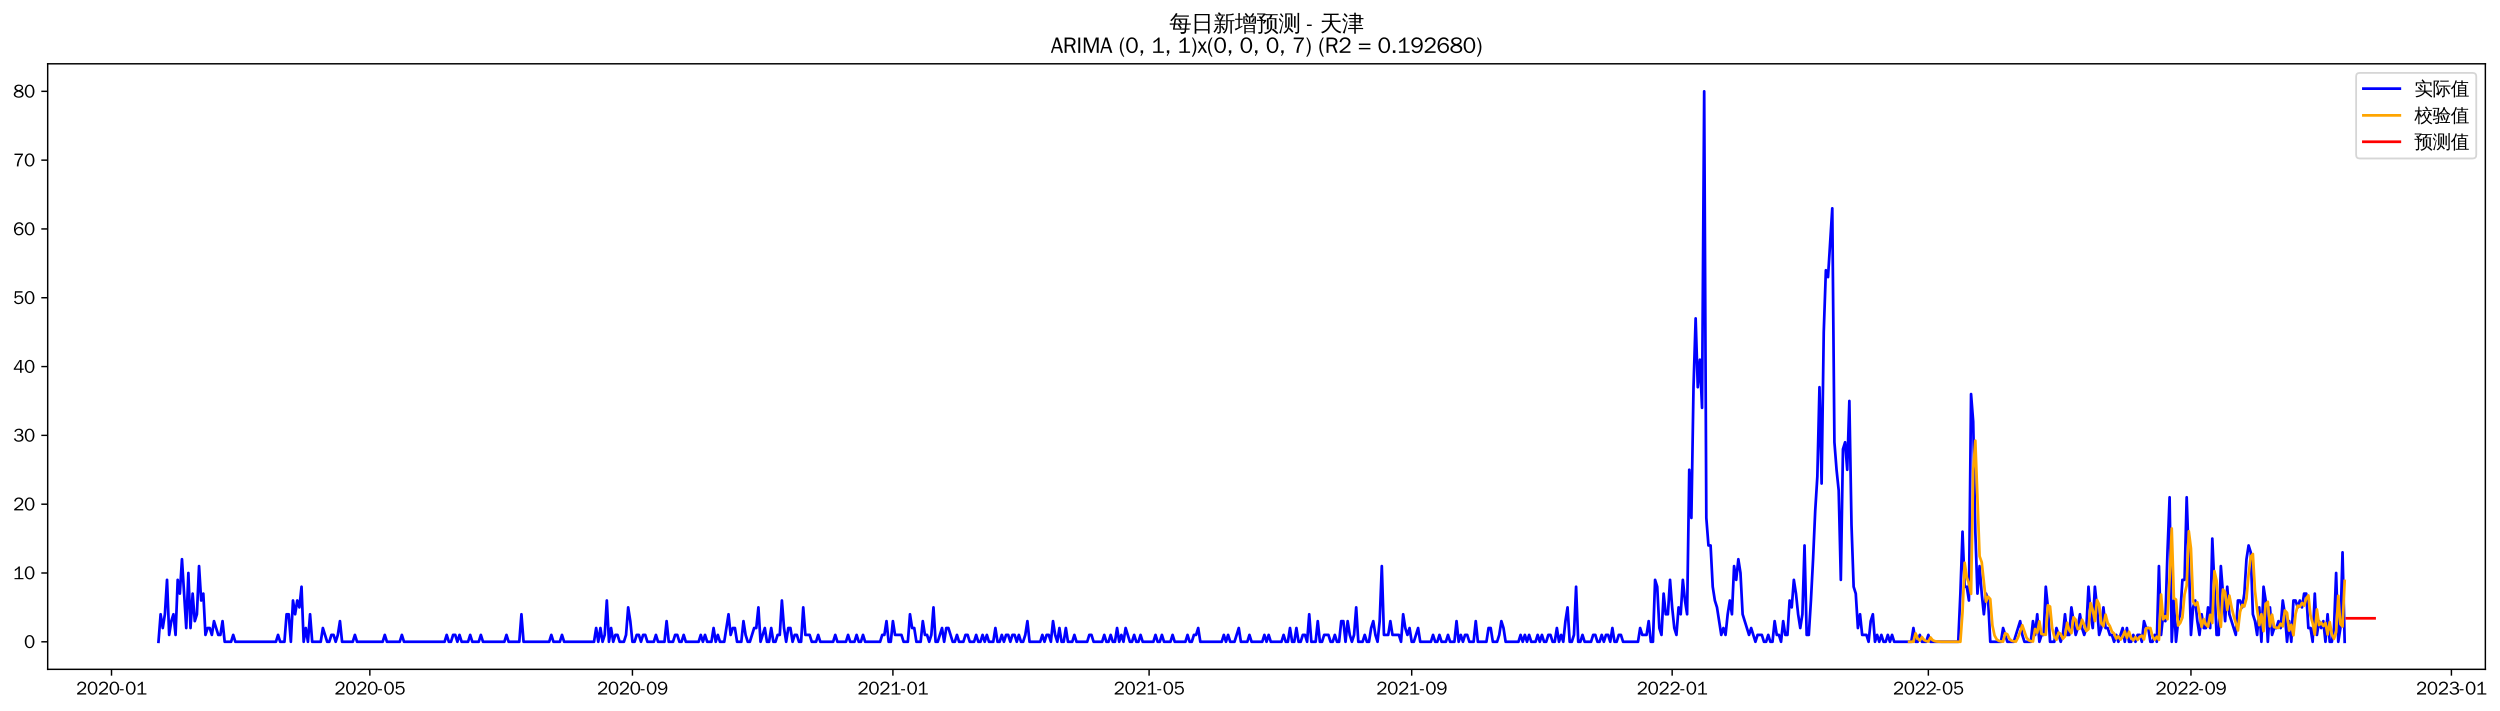 <?xml version="1.0" encoding="utf-8" standalone="no"?>
<!DOCTYPE svg PUBLIC "-//W3C//DTD SVG 1.1//EN"
  "http://www.w3.org/Graphics/SVG/1.1/DTD/svg11.dtd">
<svg xmlns:xlink="http://www.w3.org/1999/xlink" width="1373.435pt" height="390.418pt" viewBox="0 0 1373.435 390.418" xmlns="http://www.w3.org/2000/svg" version="1.1">
 <defs>
  <style type="text/css">*{stroke-linejoin: round; stroke-linecap: butt}</style>
 </defs>
 <g id="figure_1">
  <g id="patch_1">
   <path d="M 0 390.418 
L 1373.435 390.418 
L 1373.435 -0 
L 0 -0 
z
" style="fill: #ffffff"/>
  </g>
  <g id="axes_1">
   <g id="patch_2">
    <path d="M 26.194 367.701 
L 1365.394 367.701 
L 1365.394 35.061 
L 26.194 35.061 
z
" style="fill: #ffffff"/>
   </g>
   <g id="matplotlib.axis_1">
    <g id="xtick_1">
     <g id="line2d_1">
      <defs>
       <path id="m9cd36eae4c" d="M 0 0 
L 0 3.5 
" style="stroke: #000000; stroke-width: 0.8"/>
      </defs>
      <g>
       <use xlink:href="#m9cd36eae4c" x="61.263" y="367.701" style="stroke: #000000; stroke-width: 0.8"/>
      </g>
     </g>
     <g id="text_1">
      <!-- 2020-01 -->
      <g transform="translate(41.773 381.557)scale(0.1 -0.1)">
       <defs>
        <path id="WenQuanYiZenHei-32" d="M 3488 0 
L 369 0 
L 369 456 
L 2150 1850 
Q 2931 2463 2931 3144 
Q 2931 3619 2488 3863 
Q 2231 4013 1931 4013 
Q 1425 4013 1113 3619 
Q 894 3356 881 3013 
L 369 3169 
Q 531 3981 1213 4300 
Q 1544 4456 1950 4456 
Q 2631 4456 3088 4044 
L 3225 3888 
L 3350 3706 
Q 3481 3444 3481 3144 
Q 3481 2313 2519 1569 
L 1069 456 
L 3488 456 
L 3488 0 
z
" transform="scale(0.016)"/>
        <path id="WenQuanYiZenHei-30" d="M 3581 2175 
Q 3581 1288 3169 638 
Q 2713 -63 1938 -63 
Q 1025 -63 563 831 
Q 256 1425 256 2188 
Q 256 3188 700 3819 
Q 1138 4456 1888 4456 
Q 2863 4456 3306 3500 
Q 3581 2925 3581 2175 
z
M 3019 2100 
Q 3019 3356 2500 3806 
L 2350 3919 
Q 2144 4031 1888 4031 
Q 1100 4031 888 2956 
Q 819 2625 819 2225 
Q 819 1013 1338 569 
Q 1588 356 1938 356 
Q 2675 356 2925 1294 
Q 3019 1663 3019 2100 
z
" transform="scale(0.016)"/>
        <path id="WenQuanYiZenHei-2d" d="M 1363 1444 
L 0 1444 
L 0 1844 
L 1363 1844 
L 1363 1444 
z
" transform="scale(0.016)"/>
        <path id="WenQuanYiZenHei-31" d="M 3556 0 
L 488 0 
L 488 406 
L 1800 406 
L 1800 3725 
Q 1231 3125 588 2788 
L 588 3338 
Q 1456 3781 1931 4388 
L 2331 4388 
L 2331 406 
L 3556 406 
L 3556 0 
z
" transform="scale(0.016)"/>
       </defs>
       <use xlink:href="#WenQuanYiZenHei-32"/>
       <use xlink:href="#WenQuanYiZenHei-30" x="59.961"/>
       <use xlink:href="#WenQuanYiZenHei-32" x="119.922"/>
       <use xlink:href="#WenQuanYiZenHei-30" x="179.883"/>
       <use xlink:href="#WenQuanYiZenHei-2d" x="239.844"/>
       <use xlink:href="#WenQuanYiZenHei-30" x="269.824"/>
       <use xlink:href="#WenQuanYiZenHei-31" x="329.785"/>
      </g>
     </g>
    </g>
    <g id="xtick_2">
     <g id="line2d_2">
      <g>
       <use xlink:href="#m9cd36eae4c" x="203.182" y="367.701" style="stroke: #000000; stroke-width: 0.8"/>
      </g>
     </g>
     <g id="text_2">
      <!-- 2020-05 -->
      <g transform="translate(183.692 381.557)scale(0.1 -0.1)">
       <defs>
        <path id="WenQuanYiZenHei-35" d="M 3531 1488 
Q 3531 688 2913 250 
Q 2456 -63 1844 -63 
Q 1175 -63 706 350 
Q 413 613 306 975 
L 781 1131 
Q 1000 538 1569 406 
Q 1706 369 1856 369 
Q 2550 369 2850 869 
Q 3000 1131 3000 1494 
Q 3000 2056 2581 2356 
Q 2319 2538 1969 2538 
Q 1400 2538 1031 2075 
Q 981 2013 938 1938 
L 500 2031 
L 644 4388 
L 3244 4388 
L 3200 3919 
L 1044 3919 
L 950 2500 
Q 1431 2975 2006 2975 
Q 2713 2975 3163 2475 
Q 3531 2063 3531 1488 
z
" transform="scale(0.016)"/>
       </defs>
       <use xlink:href="#WenQuanYiZenHei-32"/>
       <use xlink:href="#WenQuanYiZenHei-30" x="59.961"/>
       <use xlink:href="#WenQuanYiZenHei-32" x="119.922"/>
       <use xlink:href="#WenQuanYiZenHei-30" x="179.883"/>
       <use xlink:href="#WenQuanYiZenHei-2d" x="239.844"/>
       <use xlink:href="#WenQuanYiZenHei-30" x="269.824"/>
       <use xlink:href="#WenQuanYiZenHei-35" x="329.785"/>
      </g>
     </g>
    </g>
    <g id="xtick_3">
     <g id="line2d_3">
      <g>
       <use xlink:href="#m9cd36eae4c" x="347.447" y="367.701" style="stroke: #000000; stroke-width: 0.8"/>
      </g>
     </g>
     <g id="text_3">
      <!-- 2020-09 -->
      <g transform="translate(327.957 381.557)scale(0.1 -0.1)">
       <defs>
        <path id="WenQuanYiZenHei-39" d="M 3544 2300 
Q 3544 1163 3019 513 
Q 2563 -63 1775 -63 
Q 956 -63 563 488 
Q 463 631 394 813 
L 838 975 
Q 1025 494 1550 388 
Q 1656 369 1775 369 
Q 2594 369 2900 1325 
Q 3044 1769 3038 2313 
L 3025 2313 
Q 2675 1638 1944 1544 
Q 1844 1531 1744 1531 
Q 1050 1531 625 2031 
Q 294 2419 294 2963 
Q 294 3656 813 4094 
Q 1238 4456 1819 4456 
Q 2988 4456 3381 3363 
Q 3544 2900 3544 2300 
z
M 2925 2994 
Q 2925 3563 2469 3844 
Q 2206 4006 1863 4006 
Q 1275 4006 988 3563 
Q 844 3344 825 3056 
Q 819 3006 819 2956 
Q 819 2413 1269 2131 
Q 1538 1963 1875 1963 
Q 2363 1963 2681 2350 
Q 2925 2638 2925 2994 
z
" transform="scale(0.016)"/>
       </defs>
       <use xlink:href="#WenQuanYiZenHei-32"/>
       <use xlink:href="#WenQuanYiZenHei-30" x="59.961"/>
       <use xlink:href="#WenQuanYiZenHei-32" x="119.922"/>
       <use xlink:href="#WenQuanYiZenHei-30" x="179.883"/>
       <use xlink:href="#WenQuanYiZenHei-2d" x="239.844"/>
       <use xlink:href="#WenQuanYiZenHei-30" x="269.824"/>
       <use xlink:href="#WenQuanYiZenHei-39" x="329.785"/>
      </g>
     </g>
    </g>
    <g id="xtick_4">
     <g id="line2d_4">
      <g>
       <use xlink:href="#m9cd36eae4c" x="490.539" y="367.701" style="stroke: #000000; stroke-width: 0.8"/>
      </g>
     </g>
     <g id="text_4">
      <!-- 2021-01 -->
      <g transform="translate(471.049 381.557)scale(0.1 -0.1)">
       <use xlink:href="#WenQuanYiZenHei-32"/>
       <use xlink:href="#WenQuanYiZenHei-30" x="59.961"/>
       <use xlink:href="#WenQuanYiZenHei-32" x="119.922"/>
       <use xlink:href="#WenQuanYiZenHei-31" x="179.883"/>
       <use xlink:href="#WenQuanYiZenHei-2d" x="239.844"/>
       <use xlink:href="#WenQuanYiZenHei-30" x="269.824"/>
       <use xlink:href="#WenQuanYiZenHei-31" x="329.785"/>
      </g>
     </g>
    </g>
    <g id="xtick_5">
     <g id="line2d_5">
      <g>
       <use xlink:href="#m9cd36eae4c" x="631.285" y="367.701" style="stroke: #000000; stroke-width: 0.8"/>
      </g>
     </g>
     <g id="text_5">
      <!-- 2021-05 -->
      <g transform="translate(611.795 381.557)scale(0.1 -0.1)">
       <use xlink:href="#WenQuanYiZenHei-32"/>
       <use xlink:href="#WenQuanYiZenHei-30" x="59.961"/>
       <use xlink:href="#WenQuanYiZenHei-32" x="119.922"/>
       <use xlink:href="#WenQuanYiZenHei-31" x="179.883"/>
       <use xlink:href="#WenQuanYiZenHei-2d" x="239.844"/>
       <use xlink:href="#WenQuanYiZenHei-30" x="269.824"/>
       <use xlink:href="#WenQuanYiZenHei-35" x="329.785"/>
      </g>
     </g>
    </g>
    <g id="xtick_6">
     <g id="line2d_6">
      <g>
       <use xlink:href="#m9cd36eae4c" x="775.55" y="367.701" style="stroke: #000000; stroke-width: 0.8"/>
      </g>
     </g>
     <g id="text_6">
      <!-- 2021-09 -->
      <g transform="translate(756.06 381.557)scale(0.1 -0.1)">
       <use xlink:href="#WenQuanYiZenHei-32"/>
       <use xlink:href="#WenQuanYiZenHei-30" x="59.961"/>
       <use xlink:href="#WenQuanYiZenHei-32" x="119.922"/>
       <use xlink:href="#WenQuanYiZenHei-31" x="179.883"/>
       <use xlink:href="#WenQuanYiZenHei-2d" x="239.844"/>
       <use xlink:href="#WenQuanYiZenHei-30" x="269.824"/>
       <use xlink:href="#WenQuanYiZenHei-39" x="329.785"/>
      </g>
     </g>
    </g>
    <g id="xtick_7">
     <g id="line2d_7">
      <g>
       <use xlink:href="#m9cd36eae4c" x="918.642" y="367.701" style="stroke: #000000; stroke-width: 0.8"/>
      </g>
     </g>
     <g id="text_7">
      <!-- 2022-01 -->
      <g transform="translate(899.152 381.557)scale(0.1 -0.1)">
       <use xlink:href="#WenQuanYiZenHei-32"/>
       <use xlink:href="#WenQuanYiZenHei-30" x="59.961"/>
       <use xlink:href="#WenQuanYiZenHei-32" x="119.922"/>
       <use xlink:href="#WenQuanYiZenHei-32" x="179.883"/>
       <use xlink:href="#WenQuanYiZenHei-2d" x="239.844"/>
       <use xlink:href="#WenQuanYiZenHei-30" x="269.824"/>
       <use xlink:href="#WenQuanYiZenHei-31" x="329.785"/>
      </g>
     </g>
    </g>
    <g id="xtick_8">
     <g id="line2d_8">
      <g>
       <use xlink:href="#m9cd36eae4c" x="1059.388" y="367.701" style="stroke: #000000; stroke-width: 0.8"/>
      </g>
     </g>
     <g id="text_8">
      <!-- 2022-05 -->
      <g transform="translate(1039.898 381.557)scale(0.1 -0.1)">
       <use xlink:href="#WenQuanYiZenHei-32"/>
       <use xlink:href="#WenQuanYiZenHei-30" x="59.961"/>
       <use xlink:href="#WenQuanYiZenHei-32" x="119.922"/>
       <use xlink:href="#WenQuanYiZenHei-32" x="179.883"/>
       <use xlink:href="#WenQuanYiZenHei-2d" x="239.844"/>
       <use xlink:href="#WenQuanYiZenHei-30" x="269.824"/>
       <use xlink:href="#WenQuanYiZenHei-35" x="329.785"/>
      </g>
     </g>
    </g>
    <g id="xtick_9">
     <g id="line2d_9">
      <g>
       <use xlink:href="#m9cd36eae4c" x="1203.653" y="367.701" style="stroke: #000000; stroke-width: 0.8"/>
      </g>
     </g>
     <g id="text_9">
      <!-- 2022-09 -->
      <g transform="translate(1184.163 381.557)scale(0.1 -0.1)">
       <use xlink:href="#WenQuanYiZenHei-32"/>
       <use xlink:href="#WenQuanYiZenHei-30" x="59.961"/>
       <use xlink:href="#WenQuanYiZenHei-32" x="119.922"/>
       <use xlink:href="#WenQuanYiZenHei-32" x="179.883"/>
       <use xlink:href="#WenQuanYiZenHei-2d" x="239.844"/>
       <use xlink:href="#WenQuanYiZenHei-30" x="269.824"/>
       <use xlink:href="#WenQuanYiZenHei-39" x="329.785"/>
      </g>
     </g>
    </g>
    <g id="xtick_10">
     <g id="line2d_10">
      <g>
       <use xlink:href="#m9cd36eae4c" x="1346.745" y="367.701" style="stroke: #000000; stroke-width: 0.8"/>
      </g>
     </g>
     <g id="text_10">
      <!-- 2023-01 -->
      <g transform="translate(1327.255 381.557)scale(0.1 -0.1)">
       <defs>
        <path id="WenQuanYiZenHei-33" d="M 3588 1231 
Q 3588 494 2875 144 
Q 2450 -63 1925 -63 
Q 1044 -63 556 488 
Q 356 706 256 1000 
L 769 1169 
Q 994 375 1913 375 
Q 2631 375 2900 788 
Q 3019 975 3019 1231 
Q 3019 1638 2638 1881 
Q 2325 2081 1613 2069 
L 1338 2069 
L 1338 2494 
Q 1969 2494 2094 2506 
Q 2325 2544 2463 2613 
Q 2763 2756 2844 3100 
Q 2863 3169 2863 3244 
Q 2863 3744 2381 3944 
L 2163 4006 
Q 2056 4025 1931 4025 
Q 1388 4025 1075 3631 
Q 969 3488 906 3313 
L 419 3456 
Q 675 4150 1400 4369 
Q 1669 4456 1975 4456 
Q 2694 4456 3106 4050 
Q 3419 3744 3419 3275 
Q 3419 2813 3025 2513 
Q 2825 2356 2575 2319 
L 2575 2306 
Q 3181 2213 3450 1769 
Q 3588 1525 3588 1231 
z
" transform="scale(0.016)"/>
       </defs>
       <use xlink:href="#WenQuanYiZenHei-32"/>
       <use xlink:href="#WenQuanYiZenHei-30" x="59.961"/>
       <use xlink:href="#WenQuanYiZenHei-32" x="119.922"/>
       <use xlink:href="#WenQuanYiZenHei-33" x="179.883"/>
       <use xlink:href="#WenQuanYiZenHei-2d" x="239.844"/>
       <use xlink:href="#WenQuanYiZenHei-30" x="269.824"/>
       <use xlink:href="#WenQuanYiZenHei-31" x="329.785"/>
      </g>
     </g>
    </g>
   </g>
   <g id="matplotlib.axis_2">
    <g id="ytick_1">
     <g id="line2d_11">
      <defs>
       <path id="m09bb023ae3" d="M 0 0 
L -3.5 0 
" style="stroke: #000000; stroke-width: 0.8"/>
      </defs>
      <g>
       <use xlink:href="#m09bb023ae3" x="26.194" y="352.581" style="stroke: #000000; stroke-width: 0.8"/>
      </g>
     </g>
     <g id="text_11">
      <!-- 0 -->
      <g transform="translate(13.197 356.009)scale(0.1 -0.1)">
       <use xlink:href="#WenQuanYiZenHei-30"/>
      </g>
     </g>
    </g>
    <g id="ytick_2">
     <g id="line2d_12">
      <g>
       <use xlink:href="#m09bb023ae3" x="26.194" y="314.781" style="stroke: #000000; stroke-width: 0.8"/>
      </g>
     </g>
     <g id="text_12">
      <!-- 10 -->
      <g transform="translate(7.2 318.209)scale(0.1 -0.1)">
       <use xlink:href="#WenQuanYiZenHei-31"/>
       <use xlink:href="#WenQuanYiZenHei-30" x="59.961"/>
      </g>
     </g>
    </g>
    <g id="ytick_3">
     <g id="line2d_13">
      <g>
       <use xlink:href="#m09bb023ae3" x="26.194" y="276.981" style="stroke: #000000; stroke-width: 0.8"/>
      </g>
     </g>
     <g id="text_13">
      <!-- 20 -->
      <g transform="translate(7.2 280.409)scale(0.1 -0.1)">
       <use xlink:href="#WenQuanYiZenHei-32"/>
       <use xlink:href="#WenQuanYiZenHei-30" x="59.961"/>
      </g>
     </g>
    </g>
    <g id="ytick_4">
     <g id="line2d_14">
      <g>
       <use xlink:href="#m09bb023ae3" x="26.194" y="239.181" style="stroke: #000000; stroke-width: 0.8"/>
      </g>
     </g>
     <g id="text_14">
      <!-- 30 -->
      <g transform="translate(7.2 242.609)scale(0.1 -0.1)">
       <use xlink:href="#WenQuanYiZenHei-33"/>
       <use xlink:href="#WenQuanYiZenHei-30" x="59.961"/>
      </g>
     </g>
    </g>
    <g id="ytick_5">
     <g id="line2d_15">
      <g>
       <use xlink:href="#m09bb023ae3" x="26.194" y="201.381" style="stroke: #000000; stroke-width: 0.8"/>
      </g>
     </g>
     <g id="text_15">
      <!-- 40 -->
      <g transform="translate(7.2 204.809)scale(0.1 -0.1)">
       <defs>
        <path id="WenQuanYiZenHei-34" d="M 3631 1025 
L 2913 1025 
L 2913 0 
L 2381 0 
L 2381 1025 
L 219 1025 
L 219 1388 
L 2225 4388 
L 2913 4388 
L 2913 1444 
L 3631 1444 
L 3631 1025 
z
M 2381 1444 
L 2381 3963 
L 788 1444 
L 2381 1444 
z
" transform="scale(0.016)"/>
       </defs>
       <use xlink:href="#WenQuanYiZenHei-34"/>
       <use xlink:href="#WenQuanYiZenHei-30" x="59.961"/>
      </g>
     </g>
    </g>
    <g id="ytick_6">
     <g id="line2d_16">
      <g>
       <use xlink:href="#m09bb023ae3" x="26.194" y="163.581" style="stroke: #000000; stroke-width: 0.8"/>
      </g>
     </g>
     <g id="text_16">
      <!-- 50 -->
      <g transform="translate(7.2 167.009)scale(0.1 -0.1)">
       <use xlink:href="#WenQuanYiZenHei-35"/>
       <use xlink:href="#WenQuanYiZenHei-30" x="59.961"/>
      </g>
     </g>
    </g>
    <g id="ytick_7">
     <g id="line2d_17">
      <g>
       <use xlink:href="#m09bb023ae3" x="26.194" y="125.781" style="stroke: #000000; stroke-width: 0.8"/>
      </g>
     </g>
     <g id="text_17">
      <!-- 60 -->
      <g transform="translate(7.2 129.209)scale(0.1 -0.1)">
       <defs>
        <path id="WenQuanYiZenHei-36" d="M 3550 1431 
Q 3550 725 3006 288 
Q 2581 -63 1994 -63 
Q 1013 -63 563 825 
Q 288 1363 288 2081 
Q 288 3294 856 3938 
Q 1319 4456 2075 4456 
Q 2969 4456 3363 3756 
Q 3431 3631 3481 3481 
L 2988 3350 
Q 2750 3994 2075 4006 
Q 1056 4006 844 2669 
Q 794 2356 794 1981 
L 806 1981 
Q 1006 2506 1544 2744 
Q 1819 2869 2119 2869 
Q 2788 2869 3213 2375 
Q 3550 1975 3550 1431 
z
M 3038 1406 
Q 3038 1906 2656 2213 
Q 2381 2431 2038 2431 
Q 1525 2431 1181 2044 
Q 919 1744 919 1356 
Q 919 881 1344 581 
Q 1631 375 1981 375 
Q 2519 375 2838 781 
Q 3038 1050 3038 1406 
z
" transform="scale(0.016)"/>
       </defs>
       <use xlink:href="#WenQuanYiZenHei-36"/>
       <use xlink:href="#WenQuanYiZenHei-30" x="59.961"/>
      </g>
     </g>
    </g>
    <g id="ytick_8">
     <g id="line2d_18">
      <g>
       <use xlink:href="#m09bb023ae3" x="26.194" y="87.981" style="stroke: #000000; stroke-width: 0.8"/>
      </g>
     </g>
     <g id="text_18">
      <!-- 70 -->
      <g transform="translate(7.2 91.409)scale(0.1 -0.1)">
       <defs>
        <path id="WenQuanYiZenHei-37" d="M 3400 4056 
Q 1838 2175 1838 0 
L 1275 0 
Q 1269 1438 2056 2825 
Q 2381 3400 2825 3913 
L 444 3913 
L 500 4388 
L 3400 4388 
L 3400 4056 
z
" transform="scale(0.016)"/>
       </defs>
       <use xlink:href="#WenQuanYiZenHei-37"/>
       <use xlink:href="#WenQuanYiZenHei-30" x="59.961"/>
      </g>
     </g>
    </g>
    <g id="ytick_9">
     <g id="line2d_19">
      <g>
       <use xlink:href="#m09bb023ae3" x="26.194" y="50.181" style="stroke: #000000; stroke-width: 0.8"/>
      </g>
     </g>
     <g id="text_19">
      <!-- 80 -->
      <g transform="translate(7.2 53.609)scale(0.1 -0.1)">
       <defs>
        <path id="WenQuanYiZenHei-38" d="M 3619 1175 
Q 3619 431 2850 100 
Q 2444 -63 1944 -63 
Q 1231 -63 725 269 
Q 225 594 225 1125 
Q 225 1881 1269 2281 
Q 719 2481 519 2938 
Q 444 3119 444 3319 
Q 444 4000 1144 4294 
Q 1519 4456 1963 4456 
Q 2669 4456 3094 4094 
Q 3425 3813 3425 3369 
Q 3425 2638 2575 2356 
Q 3231 2056 3450 1725 
Q 3619 1488 3619 1175 
z
M 2944 3344 
Q 2944 3906 2288 4019 
Q 2138 4044 1969 4044 
Q 1438 4044 1163 3775 
Q 1000 3613 1000 3375 
Q 1000 2925 1594 2663 
Q 1756 2588 1931 2550 
Q 2581 2725 2788 2956 
Q 2944 3125 2944 3344 
z
M 3075 1094 
Q 3075 1738 1875 2050 
Q 1094 1881 850 1463 
Q 763 1313 763 1131 
Q 763 569 1456 406 
Q 1681 344 1944 344 
Q 2519 344 2850 619 
Q 3075 813 3075 1094 
z
" transform="scale(0.016)"/>
       </defs>
       <use xlink:href="#WenQuanYiZenHei-38"/>
       <use xlink:href="#WenQuanYiZenHei-30" x="59.961"/>
      </g>
     </g>
    </g>
   </g>
   <g id="line2d_20">
    <path d="M 87.066 352.581 
L 88.239 337.461 
L 89.412 345.021 
L 90.585 337.461 
L 91.758 318.561 
L 92.931 348.801 
L 94.104 341.241 
L 95.277 337.461 
L 96.45 348.801 
L 97.622 318.561 
L 98.795 326.121 
L 99.968 307.221 
L 102.314 345.021 
L 103.487 314.781 
L 104.66 345.021 
L 105.833 326.121 
L 107.006 341.241 
L 108.178 337.461 
L 109.351 311.001 
L 110.524 329.901 
L 111.697 326.121 
L 112.87 348.801 
L 114.043 345.021 
L 115.216 345.021 
L 116.389 348.801 
L 117.561 341.241 
L 119.907 348.801 
L 121.08 348.801 
L 122.253 341.241 
L 123.426 352.581 
L 126.945 352.581 
L 128.117 348.801 
L 129.29 352.581 
L 151.575 352.581 
L 152.748 348.801 
L 153.921 352.581 
L 156.267 352.581 
L 157.44 337.461 
L 158.612 337.461 
L 159.785 352.581 
L 160.958 329.901 
L 162.131 337.461 
L 163.304 329.901 
L 164.477 333.681 
L 165.65 322.341 
L 166.823 352.581 
L 167.996 345.021 
L 169.168 352.581 
L 170.341 337.461 
L 171.514 352.581 
L 176.206 352.581 
L 177.379 345.021 
L 179.724 352.581 
L 180.897 352.581 
L 182.07 348.801 
L 183.243 348.801 
L 184.416 352.581 
L 185.589 348.801 
L 186.762 341.241 
L 187.935 352.581 
L 193.799 352.581 
L 194.972 348.801 
L 196.145 352.581 
L 210.219 352.581 
L 211.392 348.801 
L 212.565 352.581 
L 219.602 352.581 
L 220.775 348.801 
L 221.948 352.581 
L 244.233 352.581 
L 245.406 348.801 
L 246.579 352.581 
L 247.752 352.581 
L 248.925 348.801 
L 250.097 348.801 
L 251.27 352.581 
L 252.443 348.801 
L 253.616 352.581 
L 257.135 352.581 
L 258.308 348.801 
L 259.481 352.581 
L 262.999 352.581 
L 264.172 348.801 
L 265.345 352.581 
L 277.074 352.581 
L 278.247 348.801 
L 279.42 352.581 
L 285.284 352.581 
L 286.457 337.461 
L 287.63 352.581 
L 301.704 352.581 
L 302.877 348.801 
L 304.05 352.581 
L 307.569 352.581 
L 308.742 348.801 
L 309.915 352.581 
L 326.335 352.581 
L 327.508 345.021 
L 328.681 352.581 
L 329.854 345.021 
L 331.027 352.581 
L 332.199 348.801 
L 333.372 329.901 
L 334.545 352.581 
L 335.718 345.021 
L 336.891 352.581 
L 338.064 348.801 
L 339.237 348.801 
L 340.41 352.581 
L 342.755 352.581 
L 343.928 348.801 
L 345.101 333.681 
L 346.274 341.241 
L 347.447 352.581 
L 348.62 352.581 
L 349.793 348.801 
L 350.966 348.801 
L 352.138 352.581 
L 353.311 348.801 
L 354.484 348.801 
L 355.657 352.581 
L 359.176 352.581 
L 360.349 348.801 
L 361.522 352.581 
L 365.04 352.581 
L 366.213 341.241 
L 367.386 352.581 
L 369.732 352.581 
L 370.905 348.801 
L 372.078 348.801 
L 373.25 352.581 
L 374.423 352.581 
L 375.596 348.801 
L 376.769 352.581 
L 383.806 352.581 
L 384.979 348.801 
L 386.152 352.581 
L 387.325 348.801 
L 388.498 352.581 
L 390.844 352.581 
L 392.017 345.021 
L 393.189 352.581 
L 394.362 348.801 
L 395.535 352.581 
L 397.881 352.581 
L 400.227 337.461 
L 401.4 348.801 
L 402.573 345.021 
L 403.745 345.021 
L 404.918 352.581 
L 407.264 352.581 
L 408.437 341.241 
L 409.61 348.801 
L 410.783 352.581 
L 411.956 352.581 
L 414.301 345.021 
L 415.474 345.021 
L 416.647 333.681 
L 417.82 352.581 
L 420.166 345.021 
L 421.339 352.581 
L 422.512 352.581 
L 423.684 345.021 
L 424.857 352.581 
L 426.03 352.581 
L 427.203 348.801 
L 428.376 348.801 
L 429.549 329.901 
L 430.722 345.021 
L 431.895 352.581 
L 433.068 345.021 
L 434.24 345.021 
L 435.413 352.581 
L 436.586 348.801 
L 437.759 348.801 
L 438.932 352.581 
L 440.105 352.581 
L 441.278 333.681 
L 442.451 348.801 
L 444.796 348.801 
L 445.969 352.581 
L 448.315 352.581 
L 449.488 348.801 
L 450.661 352.581 
L 457.698 352.581 
L 458.871 348.801 
L 460.044 352.581 
L 464.735 352.581 
L 465.908 348.801 
L 467.081 352.581 
L 469.427 352.581 
L 470.6 348.801 
L 471.773 352.581 
L 472.946 352.581 
L 474.118 348.801 
L 475.291 352.581 
L 483.502 352.581 
L 484.674 348.801 
L 485.847 348.801 
L 487.02 341.241 
L 488.193 352.581 
L 489.366 352.581 
L 490.539 341.241 
L 491.712 348.801 
L 495.23 348.801 
L 496.403 352.581 
L 498.749 352.581 
L 499.922 337.461 
L 501.095 345.021 
L 502.268 345.021 
L 503.441 352.581 
L 505.786 352.581 
L 506.959 341.241 
L 508.132 348.801 
L 509.305 348.801 
L 510.478 352.581 
L 511.651 348.801 
L 512.824 333.681 
L 513.997 352.581 
L 515.169 352.581 
L 517.515 345.021 
L 518.688 352.581 
L 519.861 345.021 
L 521.034 345.021 
L 523.38 352.581 
L 524.553 352.581 
L 525.725 348.801 
L 526.898 352.581 
L 529.244 352.581 
L 530.417 348.801 
L 531.59 348.801 
L 532.763 352.581 
L 535.109 352.581 
L 536.281 348.801 
L 537.454 352.581 
L 538.627 352.581 
L 539.8 348.801 
L 540.973 352.581 
L 542.146 348.801 
L 543.319 352.581 
L 545.664 352.581 
L 546.837 345.021 
L 548.01 352.581 
L 549.183 352.581 
L 550.356 348.801 
L 551.529 352.581 
L 552.702 348.801 
L 553.875 348.801 
L 555.048 352.581 
L 556.22 348.801 
L 557.393 348.801 
L 558.566 352.581 
L 559.739 348.801 
L 560.912 352.581 
L 562.085 352.581 
L 563.258 348.801 
L 564.431 341.241 
L 565.604 352.581 
L 571.468 352.581 
L 572.641 348.801 
L 573.814 352.581 
L 574.987 348.801 
L 576.159 348.801 
L 577.332 352.581 
L 578.505 341.241 
L 579.678 348.801 
L 580.851 352.581 
L 582.024 345.021 
L 583.197 352.581 
L 584.37 352.581 
L 585.543 345.021 
L 586.715 352.581 
L 589.061 352.581 
L 590.234 348.801 
L 591.407 352.581 
L 597.271 352.581 
L 598.444 348.801 
L 599.617 348.801 
L 600.79 352.581 
L 605.482 352.581 
L 606.654 348.801 
L 607.827 352.581 
L 609 352.581 
L 610.173 348.801 
L 611.346 352.581 
L 612.519 352.581 
L 613.692 345.021 
L 614.865 352.581 
L 616.038 348.801 
L 617.21 352.581 
L 618.383 345.021 
L 620.729 352.581 
L 621.902 352.581 
L 623.075 348.801 
L 624.248 352.581 
L 625.421 352.581 
L 626.594 348.801 
L 627.766 352.581 
L 633.631 352.581 
L 634.804 348.801 
L 635.977 352.581 
L 637.15 352.581 
L 638.322 348.801 
L 639.495 352.581 
L 643.014 352.581 
L 644.187 348.801 
L 645.36 352.581 
L 651.224 352.581 
L 652.397 348.801 
L 653.57 352.581 
L 654.743 352.581 
L 655.916 348.801 
L 657.089 348.801 
L 658.261 345.021 
L 659.434 352.581 
L 671.163 352.581 
L 672.336 348.801 
L 673.509 352.581 
L 674.682 348.801 
L 675.855 352.581 
L 678.2 352.581 
L 680.546 345.021 
L 681.719 352.581 
L 685.238 352.581 
L 686.411 348.801 
L 687.584 352.581 
L 693.448 352.581 
L 694.621 348.801 
L 695.794 352.581 
L 696.967 348.801 
L 698.14 352.581 
L 704.004 352.581 
L 705.177 348.801 
L 706.35 352.581 
L 707.523 352.581 
L 708.695 345.021 
L 709.868 352.581 
L 711.041 352.581 
L 712.214 345.021 
L 713.387 352.581 
L 714.56 352.581 
L 715.733 348.801 
L 716.906 348.801 
L 718.079 352.581 
L 719.251 337.461 
L 720.424 352.581 
L 722.77 352.581 
L 723.943 341.241 
L 725.116 352.581 
L 726.289 352.581 
L 727.462 348.801 
L 729.807 348.801 
L 730.98 352.581 
L 732.153 352.581 
L 733.326 348.801 
L 734.499 352.581 
L 735.672 352.581 
L 736.845 341.241 
L 738.018 341.241 
L 739.19 352.581 
L 740.363 341.241 
L 741.536 348.801 
L 742.709 352.581 
L 743.882 348.801 
L 745.055 333.681 
L 746.228 352.581 
L 748.574 352.581 
L 749.746 348.801 
L 750.919 352.581 
L 752.092 352.581 
L 753.265 345.021 
L 754.438 341.241 
L 755.611 348.801 
L 756.784 352.581 
L 757.957 341.241 
L 759.13 311.001 
L 760.302 348.801 
L 762.648 348.801 
L 763.821 341.241 
L 764.994 348.801 
L 768.513 348.801 
L 769.686 352.581 
L 770.858 337.461 
L 772.031 345.021 
L 773.204 348.801 
L 774.377 345.021 
L 775.55 352.581 
L 776.723 352.581 
L 779.069 345.021 
L 780.241 352.581 
L 786.106 352.581 
L 787.279 348.801 
L 788.452 352.581 
L 789.625 352.581 
L 790.797 348.801 
L 791.97 352.581 
L 794.316 352.581 
L 795.489 348.801 
L 796.662 352.581 
L 799.008 352.581 
L 800.181 341.241 
L 801.353 352.581 
L 802.526 348.801 
L 803.699 352.581 
L 804.872 348.801 
L 806.045 348.801 
L 807.218 352.581 
L 809.564 352.581 
L 810.736 341.241 
L 811.909 352.581 
L 816.601 352.581 
L 817.774 345.021 
L 818.947 345.021 
L 820.12 352.581 
L 822.465 352.581 
L 823.638 348.801 
L 824.811 341.241 
L 825.984 345.021 
L 827.157 352.581 
L 834.194 352.581 
L 835.367 348.801 
L 836.54 352.581 
L 837.713 348.801 
L 838.886 352.581 
L 840.059 348.801 
L 841.231 352.581 
L 843.577 352.581 
L 844.75 348.801 
L 845.923 352.581 
L 847.096 348.801 
L 848.269 352.581 
L 849.442 352.581 
L 850.615 348.801 
L 851.787 348.801 
L 852.96 352.581 
L 854.133 352.581 
L 855.306 345.021 
L 856.479 352.581 
L 857.652 348.801 
L 858.825 352.581 
L 859.998 341.241 
L 861.171 333.681 
L 862.343 352.581 
L 863.516 352.581 
L 864.689 348.801 
L 865.862 322.341 
L 867.035 352.581 
L 868.208 352.581 
L 869.381 348.801 
L 870.554 352.581 
L 874.072 352.581 
L 875.245 348.801 
L 876.418 348.801 
L 877.591 352.581 
L 878.764 352.581 
L 879.937 348.801 
L 881.11 352.581 
L 882.282 348.801 
L 883.455 348.801 
L 884.628 352.581 
L 885.801 345.021 
L 886.974 352.581 
L 888.147 352.581 
L 889.32 348.801 
L 890.493 348.801 
L 891.666 352.581 
L 899.876 352.581 
L 901.049 345.021 
L 902.221 348.801 
L 904.567 348.801 
L 905.74 341.241 
L 906.913 352.581 
L 908.086 352.581 
L 909.259 318.561 
L 910.432 322.341 
L 911.605 345.021 
L 912.777 348.801 
L 913.95 326.121 
L 915.123 337.461 
L 916.296 337.461 
L 917.469 318.561 
L 918.642 333.681 
L 919.815 345.021 
L 920.988 348.801 
L 922.161 333.681 
L 923.333 337.461 
L 924.506 318.561 
L 925.679 329.901 
L 926.852 337.461 
L 928.025 258.081 
L 929.198 284.541 
L 930.371 212.721 
L 931.544 174.921 
L 932.717 212.721 
L 933.889 197.601 
L 935.062 224.061 
L 936.235 50.181 
L 937.408 284.541 
L 938.581 299.661 
L 939.754 299.661 
L 940.927 322.341 
L 942.1 329.901 
L 943.272 333.681 
L 945.618 348.801 
L 946.791 345.021 
L 947.964 348.801 
L 949.137 337.461 
L 950.31 329.901 
L 951.483 337.461 
L 952.656 311.001 
L 953.828 318.561 
L 955.001 307.221 
L 956.174 314.781 
L 957.347 337.461 
L 960.866 348.801 
L 962.039 345.021 
L 964.384 352.581 
L 965.557 348.801 
L 967.903 348.801 
L 969.076 352.581 
L 970.249 352.581 
L 971.422 348.801 
L 972.595 352.581 
L 973.767 352.581 
L 974.94 341.241 
L 976.113 348.801 
L 977.286 348.801 
L 978.459 352.581 
L 979.632 341.241 
L 980.805 348.801 
L 981.978 348.801 
L 983.151 329.901 
L 984.323 333.681 
L 985.496 318.561 
L 986.669 326.121 
L 987.842 337.461 
L 989.015 345.021 
L 990.188 337.461 
L 991.361 299.661 
L 992.534 348.801 
L 993.707 348.801 
L 994.879 329.901 
L 996.052 307.221 
L 997.225 280.761 
L 998.398 261.861 
L 999.571 212.721 
L 1000.744 265.641 
L 1001.917 182.481 
L 1003.09 148.461 
L 1004.262 152.241 
L 1006.608 114.441 
L 1007.781 242.961 
L 1008.954 258.081 
L 1010.127 269.421 
L 1011.3 318.561 
L 1012.473 246.741 
L 1013.646 242.961 
L 1014.818 258.081 
L 1015.991 220.281 
L 1017.164 288.321 
L 1018.337 322.341 
L 1019.51 326.121 
L 1020.683 345.021 
L 1021.856 337.461 
L 1023.029 348.801 
L 1025.374 348.801 
L 1026.547 352.581 
L 1027.72 341.241 
L 1028.893 337.461 
L 1030.066 352.581 
L 1031.239 348.801 
L 1032.412 352.581 
L 1033.585 348.801 
L 1034.757 352.581 
L 1035.93 352.581 
L 1037.103 348.801 
L 1038.276 352.581 
L 1039.449 348.801 
L 1040.622 352.581 
L 1050.005 352.581 
L 1051.178 345.021 
L 1052.351 352.581 
L 1053.524 352.581 
L 1054.697 348.801 
L 1055.869 352.581 
L 1058.215 352.581 
L 1059.388 348.801 
L 1060.561 352.581 
L 1075.808 352.581 
L 1076.981 326.121 
L 1078.154 292.101 
L 1079.327 322.341 
L 1080.5 322.341 
L 1081.673 329.901 
L 1082.846 216.501 
L 1084.019 231.621 
L 1085.192 292.101 
L 1086.364 326.121 
L 1087.537 311.001 
L 1088.71 326.121 
L 1089.883 337.461 
L 1091.056 326.121 
L 1092.229 329.901 
L 1093.402 352.581 
L 1099.266 352.581 
L 1100.439 345.021 
L 1102.785 352.581 
L 1106.303 352.581 
L 1109.822 341.241 
L 1110.995 348.801 
L 1112.168 352.581 
L 1115.687 352.581 
L 1116.859 341.241 
L 1118.032 348.801 
L 1119.205 337.461 
L 1120.378 352.581 
L 1121.551 348.801 
L 1122.724 348.801 
L 1123.897 322.341 
L 1125.07 333.681 
L 1126.243 352.581 
L 1128.588 352.581 
L 1129.761 345.021 
L 1132.107 352.581 
L 1133.28 348.801 
L 1134.453 337.461 
L 1135.626 348.801 
L 1136.798 348.801 
L 1137.971 333.681 
L 1140.317 348.801 
L 1141.49 345.021 
L 1142.663 337.461 
L 1143.836 345.021 
L 1145.009 348.801 
L 1146.182 345.021 
L 1147.354 322.341 
L 1148.527 337.461 
L 1149.7 345.021 
L 1150.873 322.341 
L 1152.046 333.681 
L 1153.219 348.801 
L 1154.392 345.021 
L 1155.565 333.681 
L 1156.738 345.021 
L 1157.91 345.021 
L 1159.083 348.801 
L 1160.256 348.801 
L 1161.429 352.581 
L 1162.602 348.801 
L 1163.775 352.581 
L 1166.121 345.021 
L 1167.293 352.581 
L 1168.466 345.021 
L 1169.639 352.581 
L 1170.812 352.581 
L 1171.985 348.801 
L 1173.158 352.581 
L 1174.331 348.801 
L 1175.504 348.801 
L 1176.677 352.581 
L 1177.849 341.241 
L 1179.022 345.021 
L 1180.195 345.021 
L 1181.368 352.581 
L 1182.541 352.581 
L 1183.714 348.801 
L 1184.887 352.581 
L 1186.06 311.001 
L 1187.233 348.801 
L 1188.405 337.461 
L 1189.578 341.241 
L 1190.751 303.441 
L 1191.924 273.201 
L 1193.097 352.581 
L 1194.27 329.901 
L 1195.443 352.581 
L 1196.616 341.241 
L 1197.788 337.461 
L 1198.961 318.561 
L 1200.134 318.561 
L 1201.307 273.201 
L 1202.48 307.221 
L 1203.653 348.801 
L 1204.826 333.681 
L 1205.999 329.901 
L 1207.172 341.241 
L 1208.344 348.801 
L 1209.517 337.461 
L 1210.69 345.021 
L 1211.863 345.021 
L 1213.036 333.681 
L 1214.209 345.021 
L 1215.382 295.881 
L 1217.728 348.801 
L 1218.9 348.801 
L 1220.073 311.001 
L 1222.419 341.241 
L 1223.592 322.341 
L 1224.765 337.461 
L 1228.284 348.801 
L 1229.456 329.901 
L 1230.629 329.901 
L 1231.802 333.681 
L 1232.975 326.121 
L 1234.148 307.221 
L 1235.321 299.661 
L 1236.494 303.441 
L 1237.667 337.461 
L 1238.839 341.241 
L 1240.012 348.801 
L 1241.185 333.681 
L 1242.358 352.581 
L 1243.531 322.341 
L 1244.704 329.901 
L 1245.877 352.581 
L 1247.05 333.681 
L 1248.223 348.801 
L 1249.395 345.021 
L 1250.568 345.021 
L 1251.741 341.241 
L 1252.914 345.021 
L 1254.087 329.901 
L 1255.26 337.461 
L 1256.433 352.581 
L 1257.606 341.241 
L 1258.779 352.581 
L 1259.951 329.901 
L 1261.124 329.901 
L 1262.297 333.681 
L 1263.47 329.901 
L 1264.643 333.681 
L 1265.816 326.121 
L 1266.989 326.121 
L 1268.162 345.021 
L 1269.334 345.021 
L 1270.507 352.581 
L 1271.68 326.121 
L 1272.853 348.801 
L 1274.026 341.241 
L 1275.199 345.021 
L 1276.372 341.241 
L 1277.545 352.581 
L 1278.718 337.461 
L 1279.89 352.581 
L 1281.063 352.581 
L 1282.236 345.021 
L 1283.409 314.781 
L 1284.582 352.581 
L 1285.755 345.021 
L 1286.928 303.441 
L 1288.101 352.581 
L 1288.101 352.581 
" clip-path="url(#pfe726706bc)" style="fill: none; stroke: #0000ff; stroke-width: 1.5; stroke-linecap: square"/>
   </g>
   <g id="line2d_21">
    <path d="M 1048.832 352.578 
L 1051.178 352.58 
L 1052.351 347.935 
L 1053.524 350.79 
L 1054.697 351.891 
L 1055.869 349.992 
L 1057.042 351.583 
L 1058.215 352.196 
L 1059.388 352.433 
L 1060.561 350.201 
L 1061.734 351.664 
L 1062.907 352.227 
L 1064.08 352.445 
L 1066.425 352.561 
L 1076.981 352.581 
L 1078.154 336.321 
L 1079.327 309.147 
L 1080.5 317.255 
L 1081.673 320.38 
L 1082.846 326.231 
L 1084.019 258.8 
L 1085.192 242.098 
L 1087.537 305.577 
L 1088.71 308.91 
L 1091.056 330.532 
L 1092.229 327.821 
L 1093.402 329.099 
L 1094.575 343.529 
L 1095.748 349.092 
L 1096.92 351.236 
L 1098.093 352.063 
L 1099.266 352.381 
L 1100.439 352.504 
L 1101.612 347.906 
L 1102.785 348.456 
L 1103.958 350.991 
L 1105.131 351.968 
L 1106.303 352.345 
L 1107.476 352.49 
L 1108.649 350.223 
L 1109.822 347.026 
L 1110.995 343.471 
L 1113.341 350.332 
L 1114.514 351.714 
L 1115.687 352.247 
L 1116.859 352.452 
L 1118.032 345.563 
L 1119.205 347.553 
L 1120.378 341.351 
L 1121.551 348.252 
L 1122.724 348.589 
L 1123.897 348.719 
L 1125.07 332.509 
L 1126.243 333.229 
L 1127.415 345.121 
L 1128.588 349.705 
L 1129.761 351.473 
L 1130.934 347.508 
L 1132.107 348.303 
L 1133.28 350.932 
L 1134.453 349.622 
L 1135.626 342.149 
L 1136.798 346.237 
L 1137.971 347.813 
L 1139.144 339.128 
L 1140.317 340.427 
L 1141.49 345.573 
L 1142.663 345.234 
L 1143.836 340.457 
L 1145.009 343.262 
L 1146.182 346.666 
L 1147.354 345.655 
L 1148.527 331.328 
L 1149.7 335.097 
L 1150.873 341.195 
L 1152.046 329.609 
L 1153.219 332.111 
L 1154.392 342.367 
L 1155.565 343.998 
L 1156.738 337.658 
L 1157.91 342.183 
L 1159.083 343.927 
L 1160.256 346.922 
L 1161.429 348.077 
L 1162.602 350.845 
L 1163.775 349.589 
L 1164.948 351.428 
L 1166.121 349.813 
L 1167.293 346.868 
L 1168.466 350.379 
L 1169.639 347.086 
L 1170.812 350.463 
L 1171.985 351.765 
L 1173.158 349.943 
L 1174.331 351.564 
L 1175.504 349.866 
L 1176.677 349.212 
L 1177.849 351.282 
L 1179.022 345.112 
L 1181.368 345.034 
L 1182.541 349.672 
L 1183.714 351.46 
L 1184.887 349.826 
L 1186.06 351.519 
L 1187.233 326.62 
L 1188.405 340.251 
L 1189.578 338.536 
L 1190.751 340.198 
L 1191.924 317.61 
L 1193.097 290.32 
L 1194.27 328.581 
L 1195.443 329.392 
L 1196.616 343.642 
L 1197.788 342.167 
L 1198.961 339.275 
L 1200.134 326.546 
L 1201.307 321.639 
L 1202.48 291.873 
L 1203.653 301.305 
L 1204.826 330.492 
L 1205.999 332.452 
L 1207.172 330.884 
L 1208.344 337.249 
L 1209.517 344.348 
L 1210.69 340.116 
L 1211.863 343.13 
L 1213.036 344.292 
L 1214.209 337.771 
L 1215.382 342.226 
L 1216.555 313.746 
L 1217.728 319.028 
L 1218.9 337.324 
L 1220.073 344.377 
L 1221.246 323.867 
L 1222.419 325.252 
L 1223.592 335.078 
L 1224.765 327.251 
L 1225.938 333.525 
L 1227.111 338.267 
L 1229.456 346.34 
L 1230.629 336.238 
L 1231.802 332.344 
L 1232.975 333.166 
L 1234.148 328.837 
L 1235.321 315.553 
L 1236.494 305.787 
L 1237.667 304.345 
L 1238.839 324.696 
L 1240.012 334.863 
L 1241.185 343.428 
L 1242.358 337.438 
L 1243.531 346.744 
L 1244.704 331.748 
L 1245.877 330.613 
L 1247.05 344.113 
L 1248.223 337.702 
L 1249.395 344.523 
L 1250.568 344.829 
L 1251.741 344.947 
L 1252.914 342.67 
L 1254.087 344.115 
L 1255.26 335.38 
L 1256.433 336.659 
L 1257.606 346.443 
L 1258.779 343.246 
L 1259.951 348.983 
L 1261.124 337.257 
L 1262.297 332.736 
L 1263.47 333.317 
L 1264.643 331.218 
L 1265.816 332.731 
L 1266.989 328.669 
L 1268.162 327.103 
L 1269.334 338.114 
L 1270.507 342.359 
L 1271.68 348.64 
L 1272.853 334.802 
L 1274.026 343.405 
L 1275.199 342.075 
L 1276.372 343.885 
L 1277.545 342.26 
L 1278.718 348.603 
L 1279.89 341.756 
L 1281.063 348.408 
L 1282.236 350.972 
L 1283.409 347.315 
L 1284.582 327.322 
L 1285.755 342.844 
L 1286.928 344.182 
L 1288.101 319.146 
L 1288.101 319.146 
" clip-path="url(#pfe726706bc)" style="fill: none; stroke: #ffa500; stroke-width: 1.5; stroke-linecap: square"/>
   </g>
   <g id="line2d_22">
    <path d="M 1289.274 339.692 
L 1290.446 339.692 
L 1291.619 339.692 
L 1292.792 339.692 
L 1293.965 339.692 
L 1295.138 339.692 
L 1296.311 339.692 
L 1297.484 339.692 
L 1298.657 339.692 
L 1299.829 339.692 
L 1301.002 339.692 
L 1302.175 339.692 
L 1303.348 339.692 
L 1304.521 339.692 
" clip-path="url(#pfe726706bc)" style="fill: none; stroke: #ff0000; stroke-width: 1.5; stroke-linecap: square"/>
   </g>
   <g id="patch_3">
    <path d="M 26.194 367.701 
L 26.194 35.061 
" style="fill: none; stroke: #000000; stroke-width: 0.8; stroke-linejoin: miter; stroke-linecap: square"/>
   </g>
   <g id="patch_4">
    <path d="M 1365.394 367.701 
L 1365.394 35.061 
" style="fill: none; stroke: #000000; stroke-width: 0.8; stroke-linejoin: miter; stroke-linecap: square"/>
   </g>
   <g id="patch_5">
    <path d="M 26.194 367.701 
L 1365.394 367.701 
" style="fill: none; stroke: #000000; stroke-width: 0.8; stroke-linejoin: miter; stroke-linecap: square"/>
   </g>
   <g id="patch_6">
    <path d="M 26.194 35.061 
L 1365.394 35.061 
" style="fill: none; stroke: #000000; stroke-width: 0.8; stroke-linejoin: miter; stroke-linecap: square"/>
   </g>
   <g id="text_20">
    <!-- 每日新增预测 - 天津 -->
    <g transform="translate(642.397 17.042)scale(0.12 -0.12)">
     <defs>
      <path id="WenQuanYiZenHei-6bcf" d="M 6138 2181 
Q 6113 1988 6138 1800 
Q 5788 1819 5438 1819 
L 4975 1819 
L 4863 738 
L 5806 738 
L 5806 394 
L 4831 394 
L 4775 -144 
Q 4719 -563 4350 -725 
Q 4013 -856 3550 -825 
L 3288 -819 
Q 3331 -663 3275 -519 
Q 3219 -375 3113 -288 
Q 3381 -313 3759 -303 
Q 4138 -294 4231 -238 
Q 4338 -163 4350 88 
L 4381 394 
L 1025 394 
L 1244 1819 
L 813 1819 
Q 463 1819 113 1800 
Q 138 1988 113 2181 
Q 463 2163 813 2163 
L 1294 2163 
L 1488 3431 
L 1488 3581 
L 1506 3581 
L 1513 3613 
L 1713 3581 
L 5156 3581 
L 5013 2163 
L 5438 2163 
Q 5788 2163 6138 2181 
z
M 5588 4463 
Q 5569 4269 5588 4081 
Q 5244 4100 4894 4100 
L 1813 4100 
Q 1344 3463 606 2788 
Q 481 2988 256 3069 
Q 744 3494 1116 3972 
Q 1488 4450 1919 5181 
Q 2119 5044 2344 4950 
Q 2213 4688 2050 4444 
L 4894 4444 
Q 5238 4444 5588 4463 
z
M 2844 3238 
L 1906 3238 
L 1744 2163 
L 3244 2163 
L 2581 3038 
L 2844 3238 
z
M 3250 2163 
L 4563 2163 
L 4669 3238 
L 3044 3238 
L 3638 2456 
L 3250 2163 
z
M 2944 1819 
Q 3275 1394 3550 938 
L 3213 738 
L 4419 738 
L 4525 1819 
L 2944 1819 
z
M 2656 1819 
L 1694 1819 
L 1525 738 
L 3094 738 
Q 2806 1219 2450 1650 
L 2656 1819 
z
" transform="scale(0.016)"/>
      <path id="WenQuanYiZenHei-65e5" d="M 1494 -775 
Q 1244 -750 988 -775 
Q 1013 -313 1013 156 
L 1013 4875 
L 5269 4875 
L 5269 -763 
L 4813 -763 
L 4813 156 
L 1469 156 
Q 1469 -313 1494 -775 
z
M 4813 2700 
L 4813 4500 
L 1469 4500 
L 1469 2700 
L 4813 2700 
z
M 4813 531 
L 4813 2325 
L 1469 2325 
L 1469 531 
L 4813 531 
z
" transform="scale(0.016)"/>
      <path id="WenQuanYiZenHei-65b0" d="M 5419 -763 
Q 5188 -738 4963 -763 
Q 4981 -344 4981 75 
L 4981 2819 
L 4188 2819 
L 4188 1706 
Q 4188 63 3163 -738 
Q 3019 -519 2769 -469 
Q 3769 131 3769 1706 
L 3769 4769 
L 3875 4769 
L 3844 4831 
L 4294 4781 
Q 4438 4769 4894 4816 
Q 5350 4863 5512 4931 
Q 5675 5000 5763 5094 
Q 5850 4881 5981 4694 
Q 5713 4544 5263 4519 
L 4188 4438 
L 4188 3100 
L 5563 3100 
Q 5850 3100 6131 3113 
Q 6119 2956 6131 2806 
L 5394 2819 
L 5394 75 
Q 5394 -344 5419 -763 
z
M 2981 213 
Q 2656 744 2256 1225 
L 2606 1513 
Q 3025 1006 3369 450 
L 2981 213 
z
M 1169 1525 
Q 1375 1419 1594 1363 
Q 1281 488 469 -469 
Q 331 -300 119 -244 
Q 575 263 888 900 
Q 1038 1206 1169 1525 
z
M 1825 6 
L 1825 1769 
L 1081 1769 
Q 794 1769 513 1756 
Q 525 1913 513 2063 
Q 794 2050 1081 2050 
L 1825 2050 
L 1825 2775 
L 994 2775 
Q 706 2775 425 2763 
Q 438 2919 425 3075 
Q 706 3056 994 3056 
L 1825 3056 
L 1825 3088 
L 1906 3088 
Q 2288 3656 2588 4381 
Q 2794 4269 3013 4206 
Q 2800 3675 2381 3056 
L 3013 3056 
Q 3294 3056 3581 3075 
Q 3563 2919 3581 2763 
Q 3294 2775 3013 2775 
L 2238 2775 
L 2238 2050 
L 2925 2050 
Q 3206 2050 3494 2063 
Q 3475 1913 3494 1756 
Q 3206 1769 2925 1769 
L 2238 1769 
L 2238 -156 
Q 2238 -413 2075 -581 
Q 1844 -794 1306 -794 
Q 1363 -519 1188 -288 
Q 1338 -313 1534 -316 
Q 1731 -319 1778 -278 
Q 1825 -238 1825 6 
z
M 1875 3388 
L 1500 3131 
L 825 4088 
L 1200 4350 
L 1875 3388 
z
M 3419 4713 
Q 3400 4563 3419 4406 
Q 3131 4419 2850 4419 
L 1125 4419 
Q 838 4419 556 4406 
Q 569 4563 556 4713 
Q 838 4700 1125 4700 
L 1763 4700 
L 1388 5088 
L 1719 5406 
L 2288 4813 
L 2175 4700 
L 2850 4700 
Q 3131 4700 3419 4713 
z
" transform="scale(0.016)"/>
      <path id="WenQuanYiZenHei-589e" d="M 3138 -769 
Q 2913 -744 2688 -769 
Q 2706 -356 2706 56 
L 2706 1719 
L 5706 1719 
L 5706 -756 
L 5300 -756 
L 5300 -338 
L 3119 -338 
Q 3125 -550 3138 -769 
z
M 5113 3569 
Q 5344 3606 5563 3688 
Q 5669 3175 5256 2694 
Q 5113 2519 4975 2506 
Q 4831 2725 4588 2813 
Q 4806 2831 4997 3068 
Q 5188 3306 5113 3569 
z
M 3850 2763 
L 3469 2538 
L 2925 3456 
L 3313 3681 
L 3850 2763 
z
M 2400 2100 
Q 2469 3138 2400 4175 
L 3413 4175 
Q 3138 4550 2825 4888 
L 3156 5194 
Q 3581 4725 3938 4206 
L 3900 4175 
L 4456 4175 
Q 4863 4575 5131 5163 
Q 5325 5044 5538 4975 
Q 5369 4575 5013 4175 
L 6056 4175 
Q 5981 3138 6056 2100 
L 2400 2100 
z
M 5300 806 
L 5300 1450 
L 3113 1450 
Q 3113 1125 3113 806 
L 5300 806 
z
M 5300 563 
L 3113 563 
L 3113 -94 
L 5300 -94 
L 5300 563 
z
M 4431 3913 
L 4431 2363 
L 5650 2363 
L 5650 3913 
L 4756 3913 
L 4700 3856 
Q 4681 3888 4656 3913 
L 4431 3913 
z
M 4025 3913 
L 2806 3913 
L 2806 2363 
L 4025 2363 
L 4025 3913 
z
M -31 625 
Q 506 763 1006 975 
L 1006 3206 
L 669 3206 
Q 369 3206 75 3188 
Q 94 3356 75 3531 
Q 369 3513 669 3513 
L 1006 3513 
L 1006 4263 
Q 1006 4700 981 5131 
Q 1206 5106 1431 5131 
Q 1413 4700 1413 4263 
L 1413 3513 
L 2238 3531 
Q 2219 3356 2238 3188 
L 1413 3206 
L 1413 1163 
L 2150 1531 
L 2194 1256 
Q 1269 775 813 519 
L 194 144 
Q 138 438 -31 625 
z
" transform="scale(0.016)"/>
      <path id="WenQuanYiZenHei-9884" d="M 1206 19 
L 1206 2888 
L 669 2888 
Q 356 2888 50 2869 
Q 63 3044 50 3213 
Q 363 3194 669 3194 
L 1250 3194 
Q 950 3631 606 4031 
L 963 4338 
L 1263 3975 
L 1913 4719 
L 731 4719 
Q 419 4719 106 4706 
Q 125 4875 106 5044 
Q 419 5031 731 5031 
L 2481 5031 
L 2544 4663 
Q 2394 4613 2256 4466 
Q 2119 4319 1525 3631 
Q 1656 3444 1788 3250 
L 1700 3194 
L 2700 3194 
L 2763 2825 
Q 2656 2819 2613 2763 
L 2100 2038 
L 1750 2288 
L 2175 2888 
L 1638 2888 
L 1638 -150 
Q 1638 -525 1363 -669 
Q 1075 -819 525 -813 
Q 594 -513 388 -294 
Q 575 -313 837 -316 
Q 1100 -319 1153 -272 
Q 1206 -225 1206 19 
z
M 5813 -888 
Q 5100 -225 4306 375 
L 4669 719 
Q 5481 106 6219 -575 
L 5813 -888 
z
M 2375 -906 
Q 2294 -631 2025 -506 
Q 2769 -431 3353 19 
Q 3938 469 3938 1069 
L 3938 2200 
Q 3938 2625 3913 3050 
Q 4188 3025 4456 3050 
Q 4431 2625 4431 2200 
L 4431 1069 
Q 4431 681 4225 319 
Q 3644 -606 2375 -906 
z
M 3444 488 
Q 3169 513 2894 488 
Q 2919 913 2919 1338 
L 2919 3675 
Q 3219 3675 3525 3675 
Q 3750 4013 3931 4525 
L 3238 4525 
Q 2888 4525 2538 4513 
Q 2556 4669 2538 4831 
Q 2888 4813 3238 4813 
L 5313 4813 
Q 5663 4813 6006 4831 
Q 5988 4669 6006 4513 
Q 5663 4525 5313 4525 
L 4481 4525 
Q 4388 4088 4088 3675 
L 5644 3675 
L 5644 513 
L 5144 513 
L 5144 3388 
L 3894 3388 
L 3875 3363 
Q 3863 3375 3844 3388 
Q 3631 3388 3413 3388 
L 3419 1338 
Q 3419 913 3444 488 
z
" transform="scale(0.016)"/>
      <path id="WenQuanYiZenHei-6d4b" d="M 5450 138 
L 5450 4306 
Q 5450 4750 5425 5188 
Q 5663 5163 5906 5188 
Q 5881 4750 5881 4306 
L 5881 -38 
Q 5888 -569 5519 -719 
Q 5194 -831 4825 -813 
Q 4894 -519 4694 -281 
Q 4869 -306 5094 -309 
Q 5319 -313 5384 -256 
Q 5450 -200 5450 138 
z
M 4900 938 
Q 4663 963 4419 938 
Q 4444 1375 4444 1819 
L 4444 3381 
Q 4444 3819 4419 4263 
Q 4663 4238 4900 4263 
Q 4875 3819 4875 3381 
L 4875 1819 
Q 4875 1375 4900 938 
z
M 2750 2025 
L 2750 3038 
Q 2750 3481 2725 3919 
Q 2963 3894 3206 3919 
Q 3181 3481 3181 3038 
L 3181 2025 
Q 3181 1263 2919 625 
L 3231 956 
Q 3781 431 4256 -150 
L 3888 -456 
Q 3431 106 2906 600 
Q 2531 -288 1738 -769 
Q 1606 -519 1338 -450 
Q 1988 -156 2369 478 
Q 2750 1113 2750 2025 
z
M 2363 969 
Q 2119 994 1881 969 
Q 1906 1406 1906 1850 
L 1906 5038 
L 3956 5031 
L 3956 1200 
L 3525 1200 
L 3525 4713 
L 2338 4713 
L 2338 1850 
Q 2338 1406 2363 969 
z
M 663 -738 
Q 481 -588 206 -575 
Q 400 -69 606 581 
Q 813 1231 1200 2838 
L 1381 2706 
L 875 338 
L 663 -738 
z
M 1006 2856 
L 731 2550 
L 75 3400 
L 350 3713 
L 1006 2856 
z
M 1088 3913 
Q 781 4388 425 4800 
L 694 5125 
Q 1069 4688 1388 4188 
L 1088 3913 
z
" transform="scale(0.016)"/>
      <path id="WenQuanYiZenHei-20" transform="scale(0.016)"/>
      <path id="WenQuanYiZenHei-5929" d="M 1306 2594 
Q 906 2594 506 2575 
Q 531 2788 506 3006 
Q 906 2988 1306 2988 
L 2888 2988 
L 2888 4575 
L 1838 4575 
Q 1438 4575 1038 4556 
Q 1063 4775 1038 4988 
Q 1438 4969 1838 4969 
L 4519 4969 
Q 4919 4969 5319 4988 
Q 5294 4775 5319 4556 
Q 4919 4575 4519 4575 
L 3350 4575 
L 3350 2988 
L 5081 2988 
Q 5475 2988 5875 3006 
Q 5856 2788 5875 2575 
Q 5475 2594 5081 2594 
L 3413 2594 
Q 3719 1519 4250 888 
Q 4956 63 6119 -219 
Q 5900 -388 5831 -656 
Q 4931 -425 4256 250 
Q 3581 925 3200 1881 
Q 2938 1019 2275 328 
Q 1613 -363 669 -681 
Q 550 -388 244 -288 
Q 1331 -38 2053 771 
Q 2775 1581 2875 2594 
L 1306 2594 
z
" transform="scale(0.016)"/>
      <path id="WenQuanYiZenHei-6d25" d="M 4000 -769 
Q 3763 -744 3525 -769 
Q 3544 -325 3544 113 
L 3544 556 
L 2419 556 
Q 2094 556 1769 538 
Q 1788 713 1769 888 
Q 2094 875 2419 875 
L 3544 875 
L 3544 1450 
L 2806 1450 
Q 2481 1450 2156 1438 
Q 2175 1613 2156 1788 
Q 2481 1769 2806 1769 
L 3544 1769 
L 3544 2475 
L 2863 2475 
Q 2538 2475 2219 2456 
Q 2238 2631 2219 2806 
Q 2538 2794 2863 2794 
L 3544 2794 
L 3544 3388 
L 2581 3388 
Q 2256 3388 1931 3369 
Q 1950 3544 1931 3719 
Q 2256 3706 2581 3706 
L 3544 3706 
L 3544 4300 
L 2850 4300 
Q 2525 4300 2200 4281 
Q 2219 4456 2200 4631 
Q 2525 4619 2850 4619 
L 3544 4619 
Q 3538 4938 3525 5256 
Q 3763 5231 4000 5256 
Q 3981 4938 3981 4619 
L 5394 4619 
L 5394 3706 
L 6169 3719 
Q 6150 3544 6169 3369 
L 5394 3388 
L 5394 2200 
L 4956 2200 
L 4956 2475 
L 3975 2475 
L 3975 1769 
L 5075 1769 
Q 5400 1769 5719 1788 
Q 5700 1613 5719 1438 
Q 5400 1450 5075 1450 
L 3975 1450 
L 3975 875 
L 5431 875 
Q 5756 875 6081 888 
Q 6063 713 6081 538 
Q 5756 556 5431 556 
L 3975 556 
L 3975 113 
Q 3975 -325 4000 -769 
z
M 3975 2794 
L 4956 2794 
L 4956 3388 
L 3975 3388 
L 3975 2794 
z
M 3975 3706 
L 4956 3706 
L 4956 4300 
L 3975 4300 
L 3975 3706 
z
M 788 -738 
Q 575 -588 250 -575 
Q 481 -69 725 581 
Q 969 1231 1438 2838 
L 1650 2706 
L 1044 338 
L 788 -738 
z
M 1206 2856 
L 869 2550 
L 88 3400 
L 425 3713 
L 1206 2856 
z
M 1300 3913 
Q 938 4388 513 4800 
L 825 5125 
Q 1275 4688 1663 4188 
L 1300 3913 
z
" transform="scale(0.016)"/>
     </defs>
     <use xlink:href="#WenQuanYiZenHei-6bcf"/>
     <use xlink:href="#WenQuanYiZenHei-65e5" x="100"/>
     <use xlink:href="#WenQuanYiZenHei-65b0" x="200"/>
     <use xlink:href="#WenQuanYiZenHei-589e" x="300"/>
     <use xlink:href="#WenQuanYiZenHei-9884" x="400"/>
     <use xlink:href="#WenQuanYiZenHei-6d4b" x="500"/>
     <use xlink:href="#WenQuanYiZenHei-20" x="600"/>
     <use xlink:href="#WenQuanYiZenHei-2d" x="629.98"/>
     <use xlink:href="#WenQuanYiZenHei-20" x="659.961"/>
     <use xlink:href="#WenQuanYiZenHei-5929" x="689.941"/>
     <use xlink:href="#WenQuanYiZenHei-6d25" x="789.941"/>
    </g>
    <!-- ARIMA (0, 1, 1)x(0, 0, 0, 7) (R2 = 0.192680) -->
    <g transform="translate(577.186 29.061)scale(0.12 -0.12)">
     <defs>
      <path id="WenQuanYiZenHei-41" d="M 3550 0 
L 2988 0 
L 2550 1281 
L 919 1281 
L 531 0 
L 69 0 
L 1494 4388 
L 2125 4388 
L 3550 0 
z
M 2425 1694 
L 1756 3800 
L 1075 1694 
L 2425 1694 
z
" transform="scale(0.016)"/>
      <path id="WenQuanYiZenHei-52" d="M 3675 0 
L 3100 0 
L 2288 1900 
L 1069 1900 
L 1069 0 
L 519 0 
L 519 4388 
L 2163 4388 
Q 3006 4388 3400 3900 
Q 3581 3663 3625 3325 
Q 3631 3250 3631 3163 
Q 3631 2594 3219 2244 
Q 3038 2100 2813 2038 
L 3675 0 
z
M 3081 3169 
Q 3081 3825 2356 3906 
Q 2263 3919 2163 3919 
L 1069 3919 
L 1069 2350 
L 2100 2350 
Q 2906 2350 3044 2919 
Q 3081 3031 3081 3169 
z
" transform="scale(0.016)"/>
      <path id="WenQuanYiZenHei-49" d="M 1100 0 
L 550 0 
L 550 4388 
L 1100 4388 
L 1100 0 
z
" transform="scale(0.016)"/>
      <path id="WenQuanYiZenHei-4d" d="M 4756 0 
L 4206 0 
L 4206 3831 
L 4181 3831 
L 2788 0 
L 2419 0 
L 1000 3831 
L 975 3831 
L 975 0 
L 513 0 
L 513 4388 
L 1331 4388 
L 2656 875 
L 3950 4388 
L 4756 4388 
L 4756 0 
z
" transform="scale(0.016)"/>
      <path id="WenQuanYiZenHei-28" d="M 1606 -1094 
L 1275 -1094 
Q 475 -100 338 1231 
Q 319 1438 319 1656 
Q 319 3031 1156 4244 
Q 1213 4313 1269 4388 
L 1600 4388 
Q 806 3169 794 1681 
Q 794 188 1606 -1094 
z
" transform="scale(0.016)"/>
      <path id="WenQuanYiZenHei-2c" d="M 1363 75 
L 881 -825 
L 606 -825 
L 994 0 
L 656 0 
L 656 738 
L 1363 738 
L 1363 75 
z
" transform="scale(0.016)"/>
      <path id="WenQuanYiZenHei-29" d="M 1600 1656 
Q 1600 306 869 -788 
Q 769 -950 644 -1094 
L 313 -1094 
Q 1125 188 1125 1681 
Q 1125 3169 338 4363 
Q 325 4375 319 4388 
L 650 4388 
Q 1525 3231 1594 1863 
Q 1600 1763 1600 1656 
z
" transform="scale(0.016)"/>
      <path id="WenQuanYiZenHei-78" d="M 2806 0 
L 2213 0 
L 1394 1319 
L 544 0 
L 50 0 
L 1144 1681 
L 163 3250 
L 744 3250 
L 1431 2138 
L 2144 3250 
L 2631 3250 
L 1681 1794 
L 2806 0 
z
" transform="scale(0.016)"/>
      <path id="WenQuanYiZenHei-3d" d="M 3569 2256 
L 263 2256 
L 263 2675 
L 3569 2675 
L 3569 2256 
z
M 3569 1019 
L 263 1019 
L 263 1431 
L 3569 1431 
L 3569 1019 
z
" transform="scale(0.016)"/>
      <path id="WenQuanYiZenHei-2e" d="M 1344 0 
L 631 0 
L 631 725 
L 1344 725 
L 1344 0 
z
" transform="scale(0.016)"/>
     </defs>
     <use xlink:href="#WenQuanYiZenHei-41"/>
     <use xlink:href="#WenQuanYiZenHei-52" x="55.957"/>
     <use xlink:href="#WenQuanYiZenHei-49" x="117.871"/>
     <use xlink:href="#WenQuanYiZenHei-4d" x="143.848"/>
     <use xlink:href="#WenQuanYiZenHei-41" x="225.781"/>
     <use xlink:href="#WenQuanYiZenHei-20" x="281.738"/>
     <use xlink:href="#WenQuanYiZenHei-28" x="311.719"/>
     <use xlink:href="#WenQuanYiZenHei-30" x="341.699"/>
     <use xlink:href="#WenQuanYiZenHei-2c" x="401.66"/>
     <use xlink:href="#WenQuanYiZenHei-20" x="431.641"/>
     <use xlink:href="#WenQuanYiZenHei-31" x="461.621"/>
     <use xlink:href="#WenQuanYiZenHei-2c" x="521.582"/>
     <use xlink:href="#WenQuanYiZenHei-20" x="551.562"/>
     <use xlink:href="#WenQuanYiZenHei-31" x="581.543"/>
     <use xlink:href="#WenQuanYiZenHei-29" x="641.504"/>
     <use xlink:href="#WenQuanYiZenHei-78" x="671.484"/>
     <use xlink:href="#WenQuanYiZenHei-28" x="715.43"/>
     <use xlink:href="#WenQuanYiZenHei-30" x="745.41"/>
     <use xlink:href="#WenQuanYiZenHei-2c" x="805.371"/>
     <use xlink:href="#WenQuanYiZenHei-20" x="835.352"/>
     <use xlink:href="#WenQuanYiZenHei-30" x="865.332"/>
     <use xlink:href="#WenQuanYiZenHei-2c" x="925.293"/>
     <use xlink:href="#WenQuanYiZenHei-20" x="955.273"/>
     <use xlink:href="#WenQuanYiZenHei-30" x="985.254"/>
     <use xlink:href="#WenQuanYiZenHei-2c" x="1045.215"/>
     <use xlink:href="#WenQuanYiZenHei-20" x="1075.195"/>
     <use xlink:href="#WenQuanYiZenHei-37" x="1105.176"/>
     <use xlink:href="#WenQuanYiZenHei-29" x="1165.137"/>
     <use xlink:href="#WenQuanYiZenHei-20" x="1195.117"/>
     <use xlink:href="#WenQuanYiZenHei-28" x="1225.098"/>
     <use xlink:href="#WenQuanYiZenHei-52" x="1255.078"/>
     <use xlink:href="#WenQuanYiZenHei-32" x="1316.992"/>
     <use xlink:href="#WenQuanYiZenHei-20" x="1376.953"/>
     <use xlink:href="#WenQuanYiZenHei-3d" x="1406.934"/>
     <use xlink:href="#WenQuanYiZenHei-20" x="1466.895"/>
     <use xlink:href="#WenQuanYiZenHei-30" x="1496.875"/>
     <use xlink:href="#WenQuanYiZenHei-2e" x="1556.836"/>
     <use xlink:href="#WenQuanYiZenHei-31" x="1586.816"/>
     <use xlink:href="#WenQuanYiZenHei-39" x="1646.777"/>
     <use xlink:href="#WenQuanYiZenHei-32" x="1706.738"/>
     <use xlink:href="#WenQuanYiZenHei-36" x="1766.699"/>
     <use xlink:href="#WenQuanYiZenHei-38" x="1826.66"/>
     <use xlink:href="#WenQuanYiZenHei-30" x="1886.621"/>
     <use xlink:href="#WenQuanYiZenHei-29" x="1946.582"/>
    </g>
   </g>
   <g id="legend_1">
    <g id="patch_7">
     <path d="M 1296.394 87.056 
L 1358.394 87.056 
Q 1360.394 87.056 1360.394 85.056 
L 1360.394 42.061 
Q 1360.394 40.061 1358.394 40.061 
L 1296.394 40.061 
Q 1294.394 40.061 1294.394 42.061 
L 1294.394 85.056 
Q 1294.394 87.056 1296.394 87.056 
z
" style="fill: #ffffff; opacity: 0.8; stroke: #cccccc; stroke-linejoin: miter"/>
    </g>
    <g id="line2d_23">
     <path d="M 1298.394 48.695 
L 1308.394 48.695 
L 1318.394 48.695 
" style="fill: none; stroke: #0000ff; stroke-width: 1.5; stroke-linecap: square"/>
    </g>
    <g id="text_21">
     <!-- 实际值 -->
     <g transform="translate(1326.394 52.195)scale(0.1 -0.1)">
      <defs>
       <path id="WenQuanYiZenHei-5b9e" d="M 1025 1175 
Q 694 1175 356 1163 
Q 375 1344 356 1525 
Q 694 1506 1025 1506 
L 3363 1506 
L 3363 2625 
Q 3363 3075 3338 3519 
Q 3581 3494 3825 3519 
Q 3800 3075 3800 2625 
L 3800 1506 
L 5406 1506 
Q 5744 1506 6075 1525 
Q 6056 1344 6075 1163 
Q 5744 1175 5406 1175 
L 4038 1175 
L 4981 456 
L 6131 -488 
L 5819 -856 
L 4681 75 
L 3638 875 
Q 3313 231 2475 -231 
Q 1638 -694 700 -825 
Q 638 -519 344 -400 
Q 1450 -319 2406 244 
Q 3113 656 3300 1175 
L 1025 1175 
z
M 2263 1581 
Q 1763 2081 1200 2513 
L 1494 2894 
Q 2081 2444 2600 1919 
L 2263 1581 
z
M 2638 2500 
Q 2219 2963 1731 3363 
L 2044 3738 
Q 2556 3313 3000 2819 
L 2638 2500 
z
M 919 3156 
L 481 3156 
L 481 4344 
L 3069 4344 
Q 2794 4731 2469 5081 
L 2825 5413 
Q 3256 4944 3613 4413 
L 3513 4344 
L 5869 4344 
L 5869 3156 
L 5425 3156 
L 5425 4013 
L 919 4013 
L 919 3156 
z
" transform="scale(0.016)"/>
       <path id="WenQuanYiZenHei-9645" d="M 6000 431 
L 5569 194 
L 4963 1219 
L 4313 2219 
L 4719 2494 
L 5375 1481 
L 6000 431 
z
M 2956 2450 
Q 3181 2344 3419 2294 
Q 3006 1038 1944 -188 
Q 1794 -6 1569 56 
Q 2069 600 2372 1156 
Q 2675 1713 2956 2450 
z
M 3750 25 
L 3750 2913 
L 2819 2913 
Q 2475 2913 2125 2894 
Q 2144 3081 2125 3269 
Q 2475 3256 2819 3256 
L 5469 3256 
Q 5819 3256 6163 3269 
Q 6144 3081 6163 2894 
Q 5813 2913 5469 2913 
L 4194 2913 
L 4194 -144 
Q 4194 -725 3456 -813 
L 3263 -825 
Q 3325 -506 3125 -250 
Q 3250 -281 3394 -306 
Q 3663 -313 3706 -272 
Q 3750 -231 3750 25 
z
M 5544 4950 
Q 5525 4756 5544 4569 
Q 5194 4588 4844 4588 
L 3325 4588 
Q 2975 4588 2625 4569 
Q 2644 4756 2625 4950 
Q 2975 4931 3325 4931 
L 4844 4931 
Q 5194 4931 5544 4950 
z
M 819 -850 
Q 581 -825 344 -850 
Q 369 -419 369 19 
L 363 4938 
L 2256 4938 
L 2256 4625 
Q 2150 4513 2075 4375 
L 1481 3238 
Q 2181 2319 2181 1156 
Q 2144 400 1569 163 
L 1406 88 
Q 1288 300 1138 481 
Q 1294 538 1450 606 
Q 1763 744 1794 1156 
Q 1794 1744 1600 2300 
Q 1406 2856 1038 3313 
L 1725 4625 
L 788 4625 
L 794 19 
Q 794 -419 819 -850 
z
" transform="scale(0.016)"/>
       <path id="WenQuanYiZenHei-503c" d="M 6175 -219 
Q 6156 -388 6175 -556 
Q 5863 -544 5550 -544 
L 2313 -544 
Q 2000 -544 1688 -556 
Q 1706 -388 1688 -219 
L 2506 -231 
L 2506 3469 
L 3644 3469 
L 3644 4119 
L 2638 4119 
Q 2325 4119 2013 4100 
Q 2031 4269 2013 4438 
Q 2325 4425 2638 4425 
L 3638 4425 
Q 3638 4719 3619 5013 
Q 3856 4988 4094 5013 
Q 4075 4719 4075 4425 
L 5344 4425 
Q 5650 4425 5963 4438 
Q 5950 4269 5963 4100 
Q 5656 4119 5344 4119 
L 4069 4119 
L 4069 3469 
L 5300 3469 
L 5300 -231 
L 5550 -231 
Q 5863 -231 6175 -219 
z
M 4869 2556 
L 4869 3156 
L 2931 3156 
Q 2931 2850 2931 2556 
L 4869 2556 
z
M 4869 1669 
L 4869 2250 
L 2931 2250 
L 2931 1669 
L 4869 1669 
z
M 4869 731 
L 4869 1363 
L 2931 1363 
L 2931 731 
L 4869 731 
z
M 4869 -231 
L 4869 425 
L 2931 425 
L 2931 -231 
L 4869 -231 
z
M 2106 4925 
Q 1856 4075 1463 3338 
L 1463 31 
Q 1463 -413 1481 -850 
Q 1256 -825 1031 -850 
Q 1050 -413 1050 31 
L 1050 2681 
Q 750 2269 375 1931 
Q 238 2156 0 2256 
Q 331 2544 619 2875 
Q 1094 3425 1300 3950 
Q 1494 4469 1625 5050 
Q 1850 4963 2106 4925 
z
" transform="scale(0.016)"/>
      </defs>
      <use xlink:href="#WenQuanYiZenHei-5b9e"/>
      <use xlink:href="#WenQuanYiZenHei-9645" x="100"/>
      <use xlink:href="#WenQuanYiZenHei-503c" x="200"/>
     </g>
    </g>
    <g id="line2d_24">
     <path d="M 1298.394 63.373 
L 1308.394 63.373 
L 1318.394 63.373 
" style="fill: none; stroke: #ffa500; stroke-width: 1.5; stroke-linecap: square"/>
    </g>
    <g id="text_22">
     <!-- 校验值 -->
     <g transform="translate(1326.394 66.874)scale(0.1 -0.1)">
      <defs>
       <path id="WenQuanYiZenHei-6821" d="M 5256 2463 
Q 5025 1475 4494 706 
Q 5125 -94 6175 -544 
Q 5950 -663 5850 -900 
Q 4906 -494 4250 381 
Q 3931 0 3475 -350 
Q 3019 -700 2388 -919 
Q 2338 -656 2138 -475 
Q 3306 -69 4006 738 
Q 3563 1444 3300 2331 
Q 3050 2050 2706 1800 
Q 2606 2000 2406 2106 
Q 2900 2444 3181 2938 
Q 3350 3225 3488 3538 
Q 3700 3431 3925 3369 
Q 3763 2894 3425 2475 
L 3650 2531 
Q 3888 1675 4244 1075 
Q 4469 1444 4603 1937 
Q 4738 2431 4775 2688 
Q 4963 2644 5150 2625 
Q 4919 2969 4663 3294 
L 5038 3588 
Q 5544 2925 5975 2213 
L 5569 1969 
L 5256 2463 
z
M 6006 4050 
Q 5988 3881 6006 3713 
Q 5694 3725 5381 3725 
L 3413 3725 
Q 3100 3725 2788 3713 
Q 2806 3881 2788 4050 
Q 3100 4031 3413 4031 
L 4325 4031 
Q 4019 4525 3644 4969 
L 4000 5275 
Q 4413 4788 4750 4244 
L 4406 4031 
L 5381 4031 
Q 5694 4031 6006 4050 
z
M 406 263 
Q 238 431 -25 469 
Q 194 825 466 1337 
Q 738 1850 925 2406 
Q 1113 2963 1256 3519 
L 825 3519 
Q 506 3519 188 3500 
Q 206 3700 188 3900 
Q 506 3881 825 3881 
L 1363 3881 
L 1363 4263 
Q 1363 4719 1338 5175 
Q 1556 5150 1775 5175 
Q 1756 4719 1756 4263 
L 1756 3881 
L 2525 3900 
Q 2506 3700 2525 3500 
L 1756 3519 
L 1756 2738 
L 1931 2881 
Q 2306 2300 2613 1650 
L 2231 1413 
Q 2081 1725 1919 2019 
L 1756 2300 
L 1756 69 
Q 1756 -388 1775 -850 
Q 1556 -825 1338 -850 
Q 1363 -388 1363 69 
L 1363 2438 
Q 925 1144 406 263 
z
" transform="scale(0.016)"/>
       <path id="WenQuanYiZenHei-9a8c" d="M 5981 -106 
Q 5963 -275 5981 -444 
Q 5669 -431 5356 -431 
L 2969 -431 
Q 2656 -431 2350 -444 
Q 2363 -275 2350 -106 
Q 2656 -125 2969 -125 
L 4369 -125 
Q 4600 431 4881 1288 
L 5206 2300 
Q 5425 2206 5663 2163 
Q 5375 1188 4831 -125 
L 5356 -125 
Q 5669 -125 5981 -106 
z
M 4063 594 
Q 3788 1425 3425 2219 
L 3856 2419 
Q 4225 1600 4513 744 
L 4063 594 
z
M 3163 363 
Q 2931 1200 2613 2006 
L 3056 2175 
Q 3381 1350 3619 488 
L 3163 363 
z
M 4581 2550 
L 3513 2550 
Q 3200 2550 2888 2538 
Q 2900 2663 2894 2769 
Q 2569 2488 2206 2300 
Q 2113 2550 1894 2700 
Q 2488 2975 2975 3463 
Q 3269 3756 3394 4006 
Q 3644 4513 3794 5063 
Q 4038 4975 4294 4931 
Q 4250 4806 4206 4681 
Q 4475 3888 5025 3388 
Q 5519 2938 6169 2650 
Q 5938 2538 5838 2300 
Q 5513 2456 5200 2700 
Q 5200 2619 5206 2538 
Q 4894 2550 4581 2550 
z
M 3513 2863 
L 4994 2869 
Q 4344 3438 3988 4194 
Q 3594 3406 3013 2869 
Q 3263 2863 3513 2863 
z
M 206 444 
Q 188 756 44 963 
Q 319 956 650 1003 
Q 981 1050 1731 1281 
L 1738 1006 
Q 800 719 206 444 
z
M 525 4000 
Q 744 3950 994 3944 
Q 925 3519 875 3081 
L 763 2144 
L 1475 2144 
L 1831 4444 
L 663 4444 
Q 350 4444 38 4431 
Q 56 4600 38 4769 
Q 350 4756 663 4756 
L 2313 4756 
L 1913 2144 
L 2375 2144 
L 2200 -200 
Q 2188 -425 1988 -588 
Q 1694 -800 1181 -788 
L 944 -788 
Q 1000 -450 788 -269 
Q 1013 -294 1334 -287 
Q 1656 -281 1715 -243 
Q 1775 -206 1781 -50 
L 1925 1831 
L 294 1831 
L 444 3131 
Q 500 3569 525 4000 
z
" transform="scale(0.016)"/>
      </defs>
      <use xlink:href="#WenQuanYiZenHei-6821"/>
      <use xlink:href="#WenQuanYiZenHei-9a8c" x="100"/>
      <use xlink:href="#WenQuanYiZenHei-503c" x="200"/>
     </g>
    </g>
    <g id="line2d_25">
     <path d="M 1298.394 77.895 
L 1308.394 77.895 
L 1318.394 77.895 
" style="fill: none; stroke: #ff0000; stroke-width: 1.5; stroke-linecap: square"/>
    </g>
    <g id="text_23">
     <!-- 预测值 -->
     <g transform="translate(1326.394 81.395)scale(0.1 -0.1)">
      <use xlink:href="#WenQuanYiZenHei-9884"/>
      <use xlink:href="#WenQuanYiZenHei-6d4b" x="100"/>
      <use xlink:href="#WenQuanYiZenHei-503c" x="200"/>
     </g>
    </g>
   </g>
  </g>
 </g>
 <defs>
  <clipPath id="pfe726706bc">
   <rect x="26.194" y="35.061" width="1339.2" height="332.64"/>
  </clipPath>
 </defs>
</svg>
